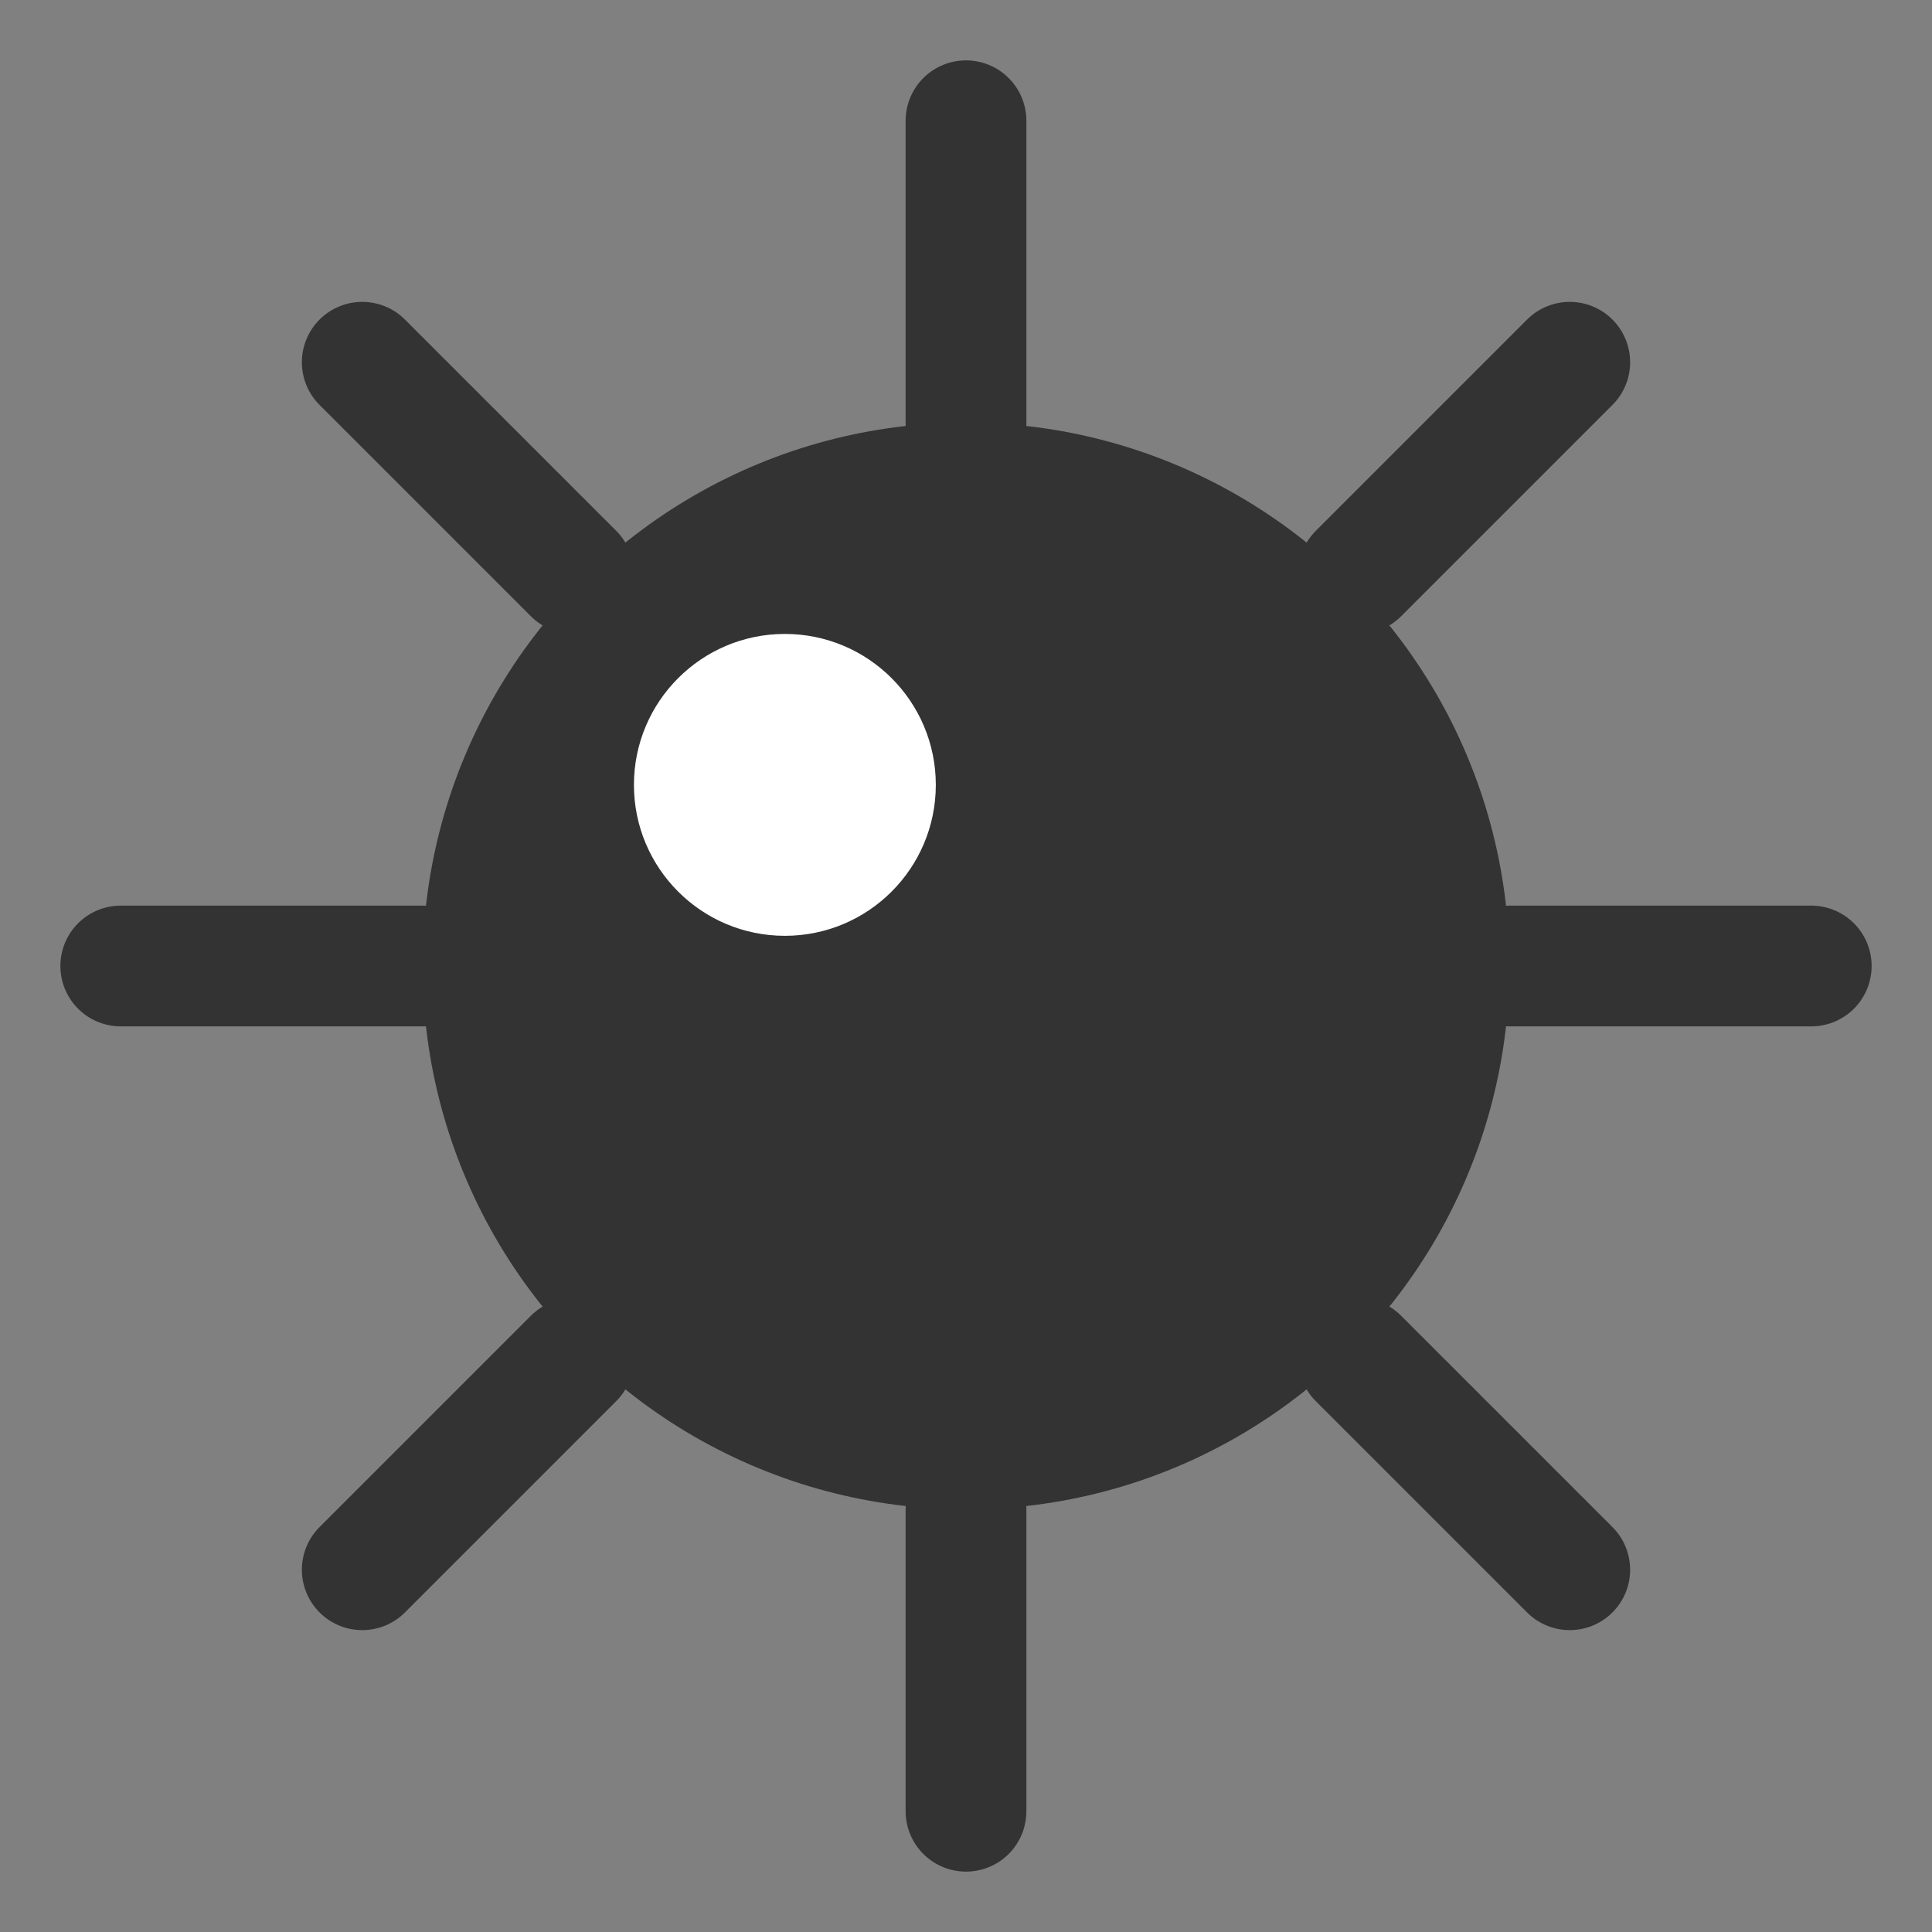 <svg xmlns="http://www.w3.org/2000/svg" viewBox="0 0 64 64">
  <rect x="0" y="0" width="64" height="64" fill="#808080" stroke="none"/>
  <!-- Mine body (circle) -->
  <circle cx="32" cy="32" r="18" fill="#333333" />
  
  <!-- Spikes -->
  <line x1="32" y1="4" x2="32" y2="14" stroke="#333333" stroke-width="4" stroke-linecap="round" />
  <line x1="32" y1="50" x2="32" y2="60" stroke="#333333" stroke-width="4" stroke-linecap="round" />
  <line x1="4" y1="32" x2="14" y2="32" stroke="#333333" stroke-width="4" stroke-linecap="round" />
  <line x1="50" y1="32" x2="60" y2="32" stroke="#333333" stroke-width="4" stroke-linecap="round" />
  
  <!-- Diagonal spikes -->
  <line x1="12" y1="12" x2="19" y2="19" stroke="#333333" stroke-width="4" stroke-linecap="round" />
  <line x1="12" y1="52" x2="19" y2="45" stroke="#333333" stroke-width="4" stroke-linecap="round" />
  <line x1="52" y1="12" x2="45" y2="19" stroke="#333333" stroke-width="4" stroke-linecap="round" />
  <line x1="52" y1="52" x2="45" y2="45" stroke="#333333" stroke-width="4" stroke-linecap="round" />
  
  <!-- Highlight -->
  <circle cx="26" cy="26" r="5" fill="#FFFFFF" />
</svg>